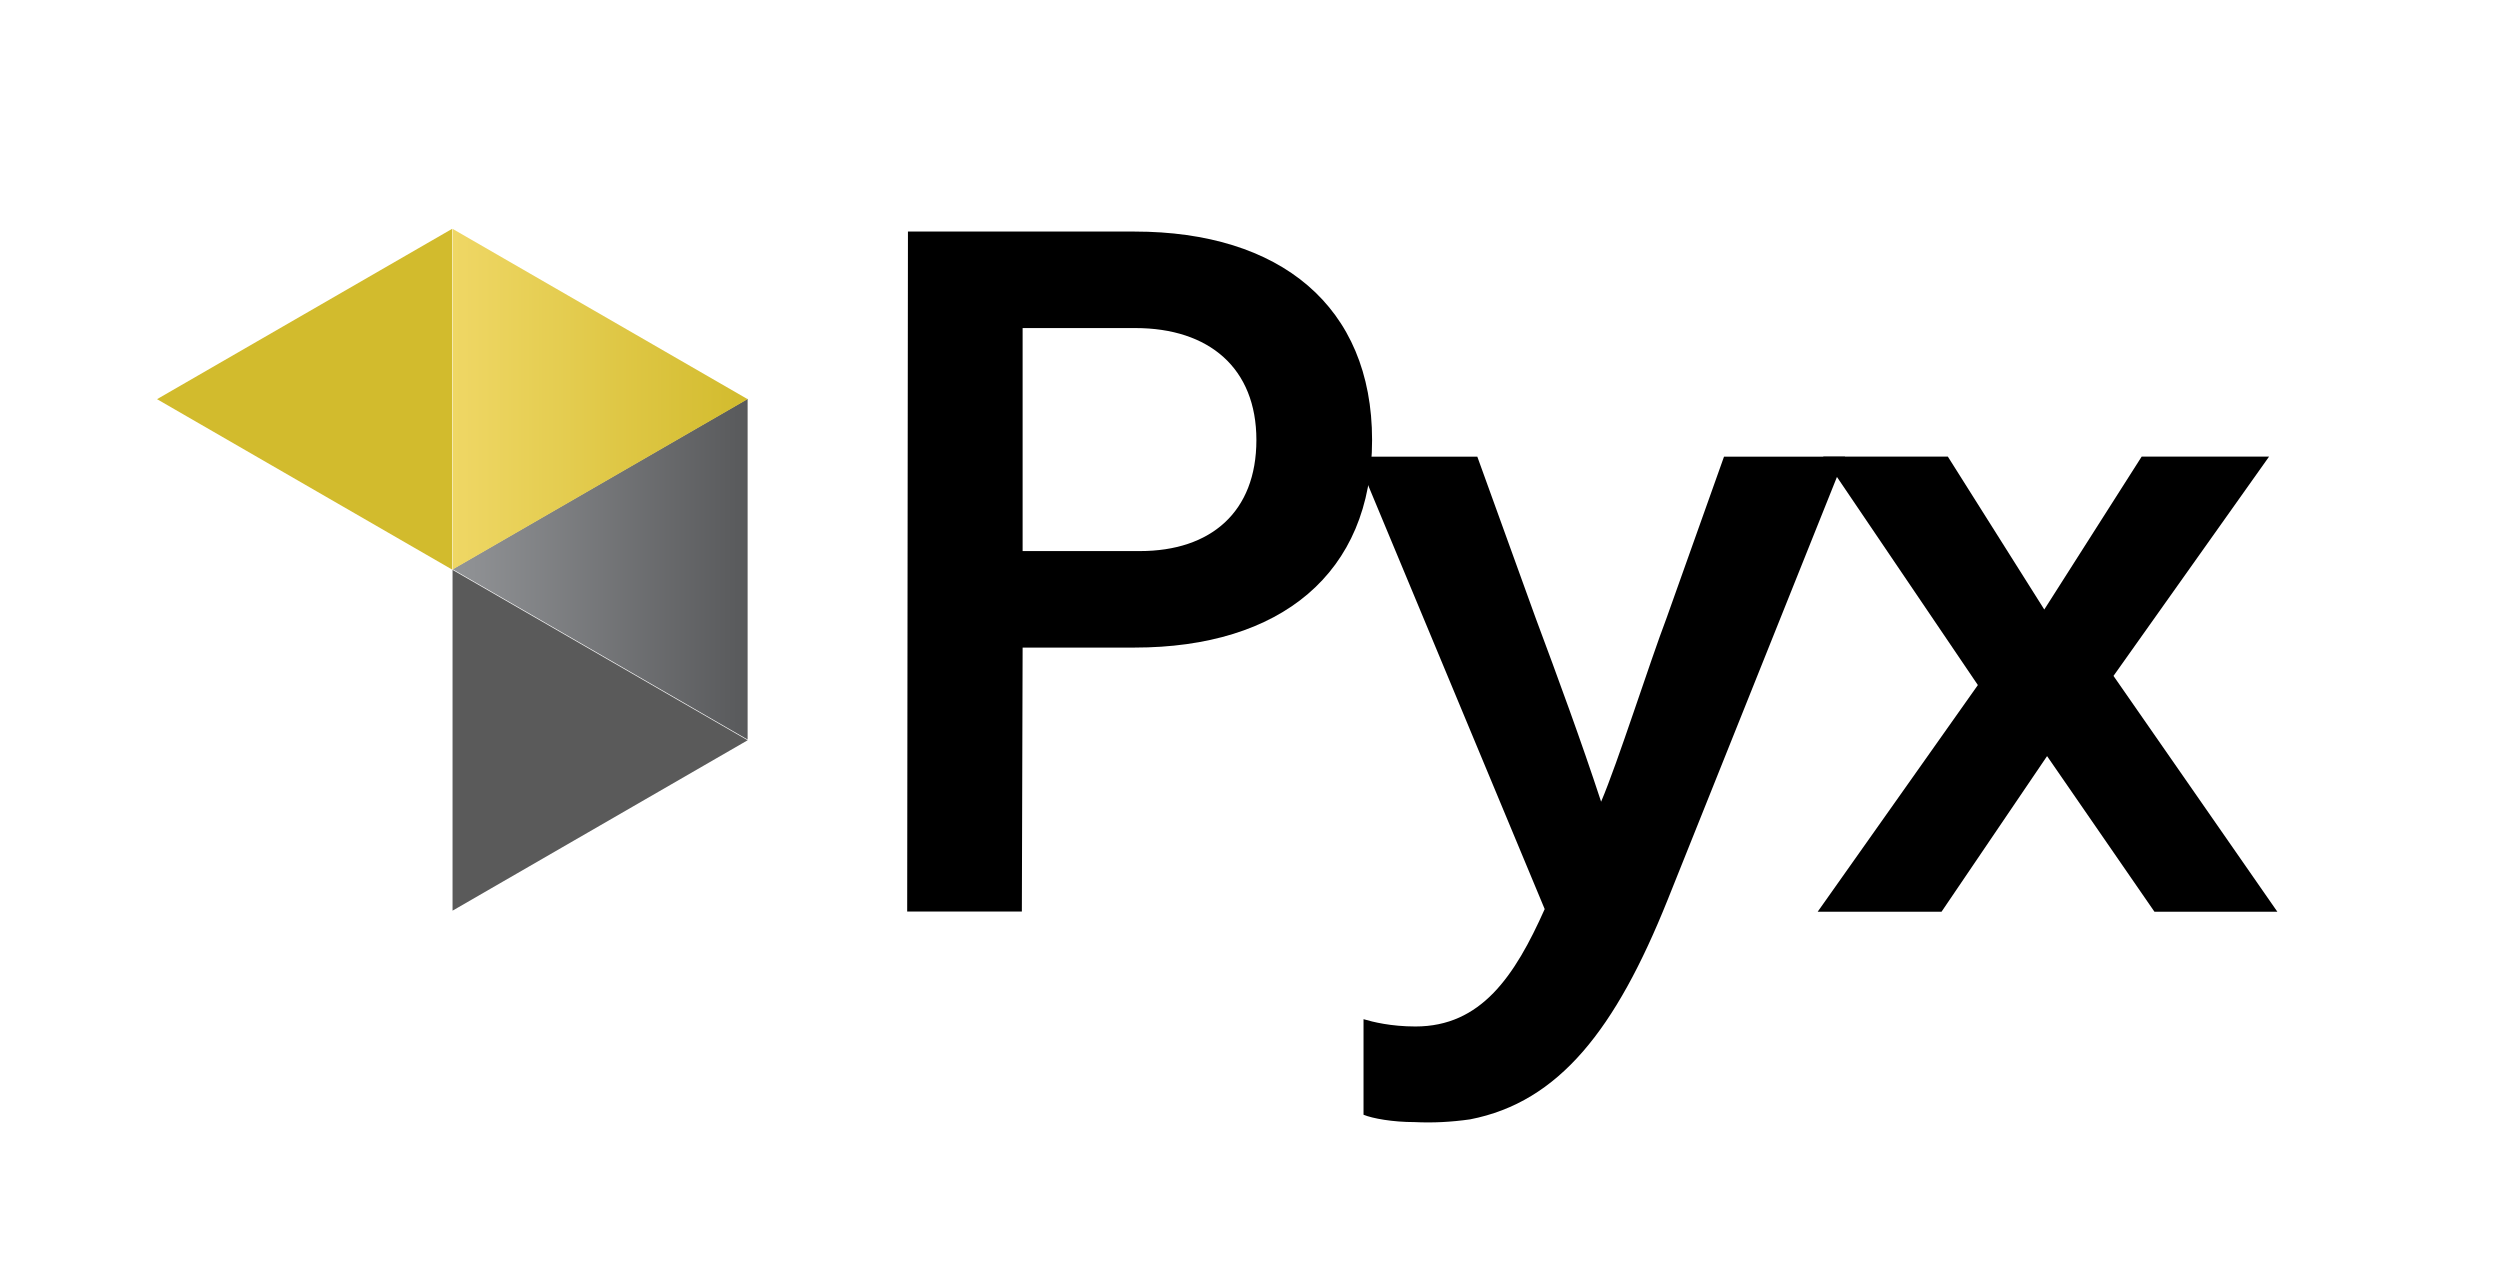 <?xml version="1.0" encoding="UTF-8"?><svg id="logo_artowrk" xmlns="http://www.w3.org/2000/svg" xmlns:xlink="http://www.w3.org/1999/xlink" viewBox="0 0 394.82 200.85"><defs><style>.cls-1{fill:url(#linear-gradient);}.cls-2{fill:#000;}.cls-3{fill:#d2bb2d;}.cls-4{fill:#5a5a5a;}.cls-5{fill:url(#linear-gradient-2);}</style><linearGradient id="linear-gradient" x1="71.47" y1="89.89" x2="118.07" y2="89.89" gradientUnits="userSpaceOnUse"><stop offset="0" stop-color="#929497"/><stop offset="1" stop-color="#58595b"/></linearGradient><linearGradient id="linear-gradient-2" x1="71.47" y1="63.04" x2="118.07" y2="63.04" gradientUnits="userSpaceOnUse"><stop offset="0" stop-color="#efd765"/><stop offset="1" stop-color="#d2bb2d"/></linearGradient></defs><polygon class="cls-3" points="24.8 63.04 71.4 89.95 71.4 36.14 24.8 63.04"/><polygon class="cls-1" points="71.47 89.89 118.07 116.8 118.07 62.98 71.47 89.89"/><polygon class="cls-5" points="118.07 63.04 71.47 89.95 71.47 36.14 118.07 63.04"/><polygon class="cls-4" points="118.07 116.91 71.47 143.82 71.47 90 118.07 116.91"/><path class="cls-2" d="m161.5,102.27l-.12,41.69h-18.11l.12-107.39h35.78c23,0,37.52,11.79,37.52,32.92s-14.52,32.78-37.52,32.78h-17.66Zm0-50.46v35.22h18.52c11.21,0,18.4-6.18,18.4-17.54s-7.48-17.68-19.12-17.68h-17.81Z"/><path class="cls-2" d="m215.35,160.96c1.44.43,4.31,1.15,8.19,1.15,10.35,0,15.67-7.91,20.41-18.54l-29.76-71.45h19.12l9.2,25.45c3.59,9.63,7.19,19.41,10.35,29.04,2.59-6.04,7.62-21.85,10.35-29.04l9.06-25.45h19.12l-28.03,70.01c-8.19,20.41-17.11,31.91-31.2,34.65-3.02.43-5.89.57-8.77.43-3.45,0-6.61-.57-8.05-1.16v-15.09Z"/><path class="cls-2" d="m333.79,106.76l25.87,37.23h-19.41l-16.96-24.58-16.67,24.58h-19.56l25.3-35.8-24.43-36.08h19.69l15.23,24.15,15.38-24.15h20.12l-24.58,34.65Z"/></svg>